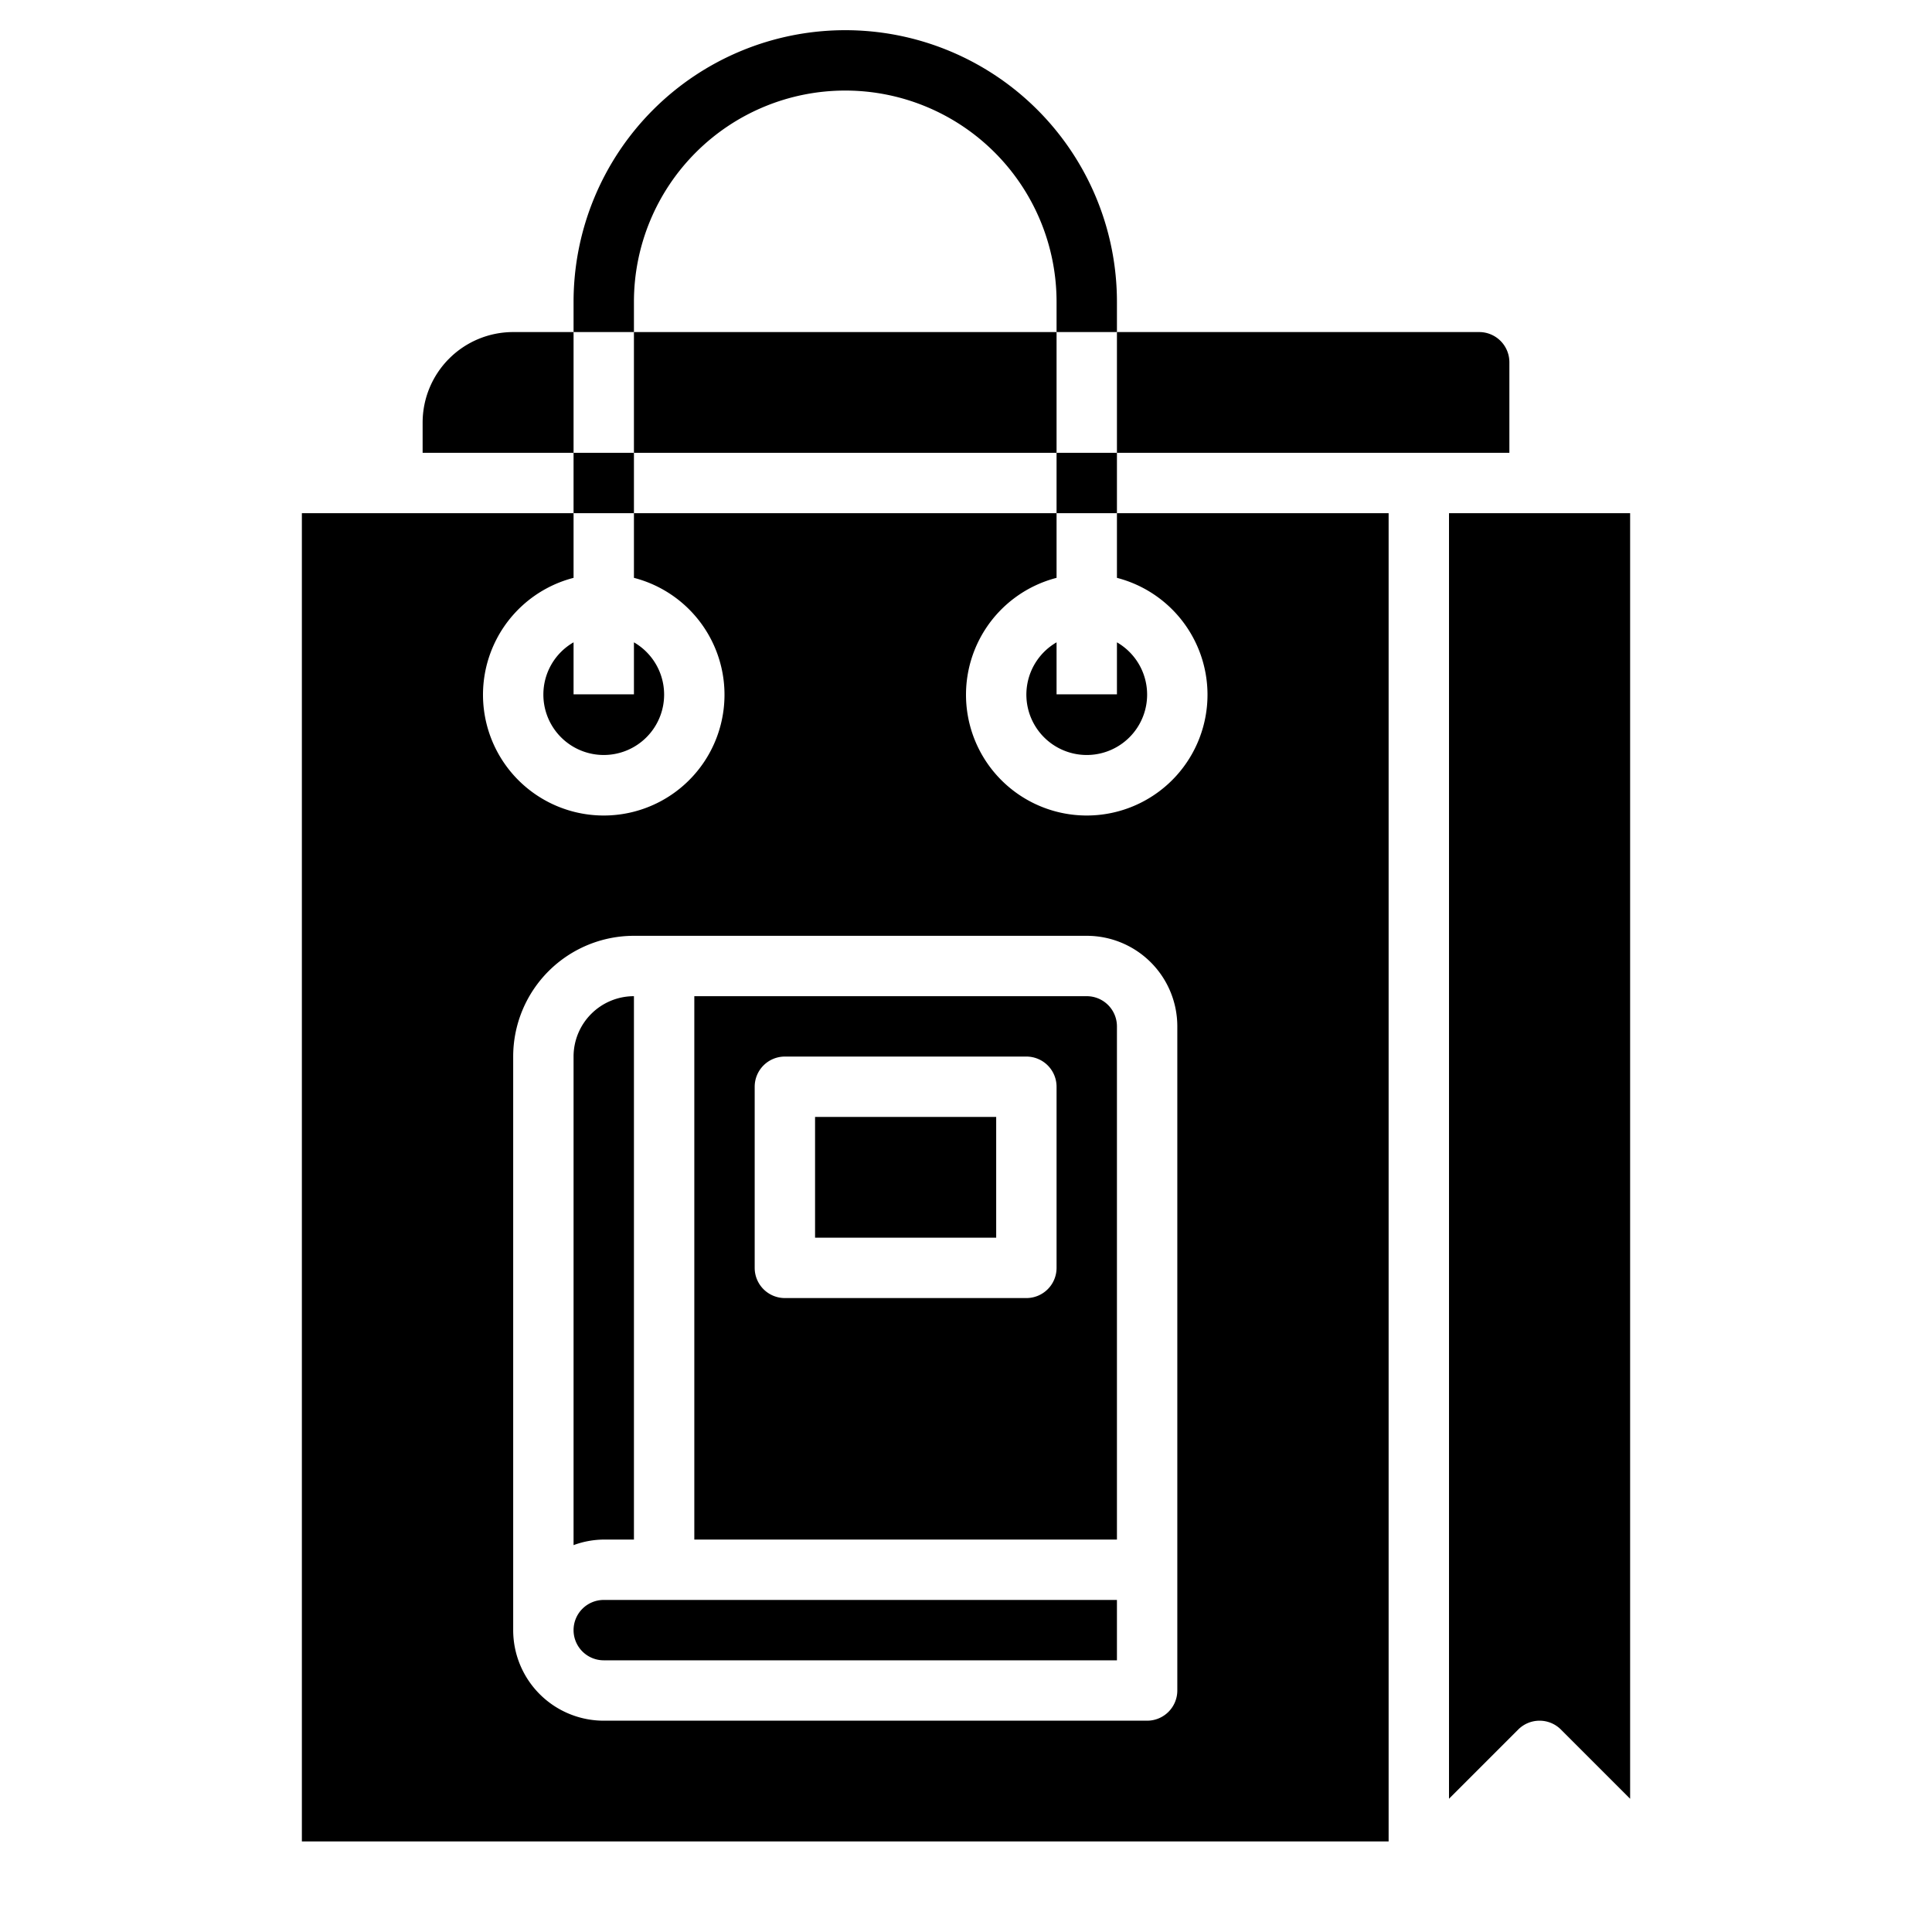 <svg xmlns="http://www.w3.org/2000/svg" data-name="Layer 3" viewBox="0 0 64 64" x="0px" y="0px"><rect x="19" y="15" width="2" height="2"></rect><path d="M21,10a7,7,0,0,1,14,0v1h2V10a9,9,0,0,0-18,0v1h2Z"></path><rect x="35" y="15" width="2" height="2"></rect><path d="M36,33H23V51H37V34A1,1,0,0,0,36,33Zm-1,9a1,1,0,0,1-1,1H26a1,1,0,0,1-1-1V36a1,1,0,0,1,1-1h8a1,1,0,0,1,1,1Z"></path><rect x="27" y="37" width="6" height="4"></rect><path d="M35,23V21.278a2,2,0,1,0,2,0V23Z"></path><path d="M19,54a1,1,0,0,0,1,1H37V53H20A1,1,0,0,0,19,54Z"></path><path d="M21,51V33a2,2,0,0,0-2,2V51.184A2.966,2.966,0,0,1,20,51Z"></path><path d="M40,23a4,4,0,1,1-5-3.858V17H21v2.142a4,4,0,1,1-2,0V17H10V61H46V17H37v2.142A4,4,0,0,1,40,23ZM39,52v4a1,1,0,0,1-1,1H20a3,3,0,0,1-3-3V35a4,4,0,0,1,4-4H36a3,3,0,0,1,3,3Z"></path><path d="M48,17V59.586l2.293-2.293a1,1,0,0,1,1.414,0L54,59.586V17Z"></path><rect x="21" y="11" width="14" height="4"></rect><path d="M17,11a3,3,0,0,0-3,3v1h5V11Z"></path><path d="M47,15h3V12a1,1,0,0,0-1-1H37v4Z"></path><path d="M18,23a2,2,0,1,0,3-1.722V23H19V21.278A1.993,1.993,0,0,0,18,23Z"></path></svg>